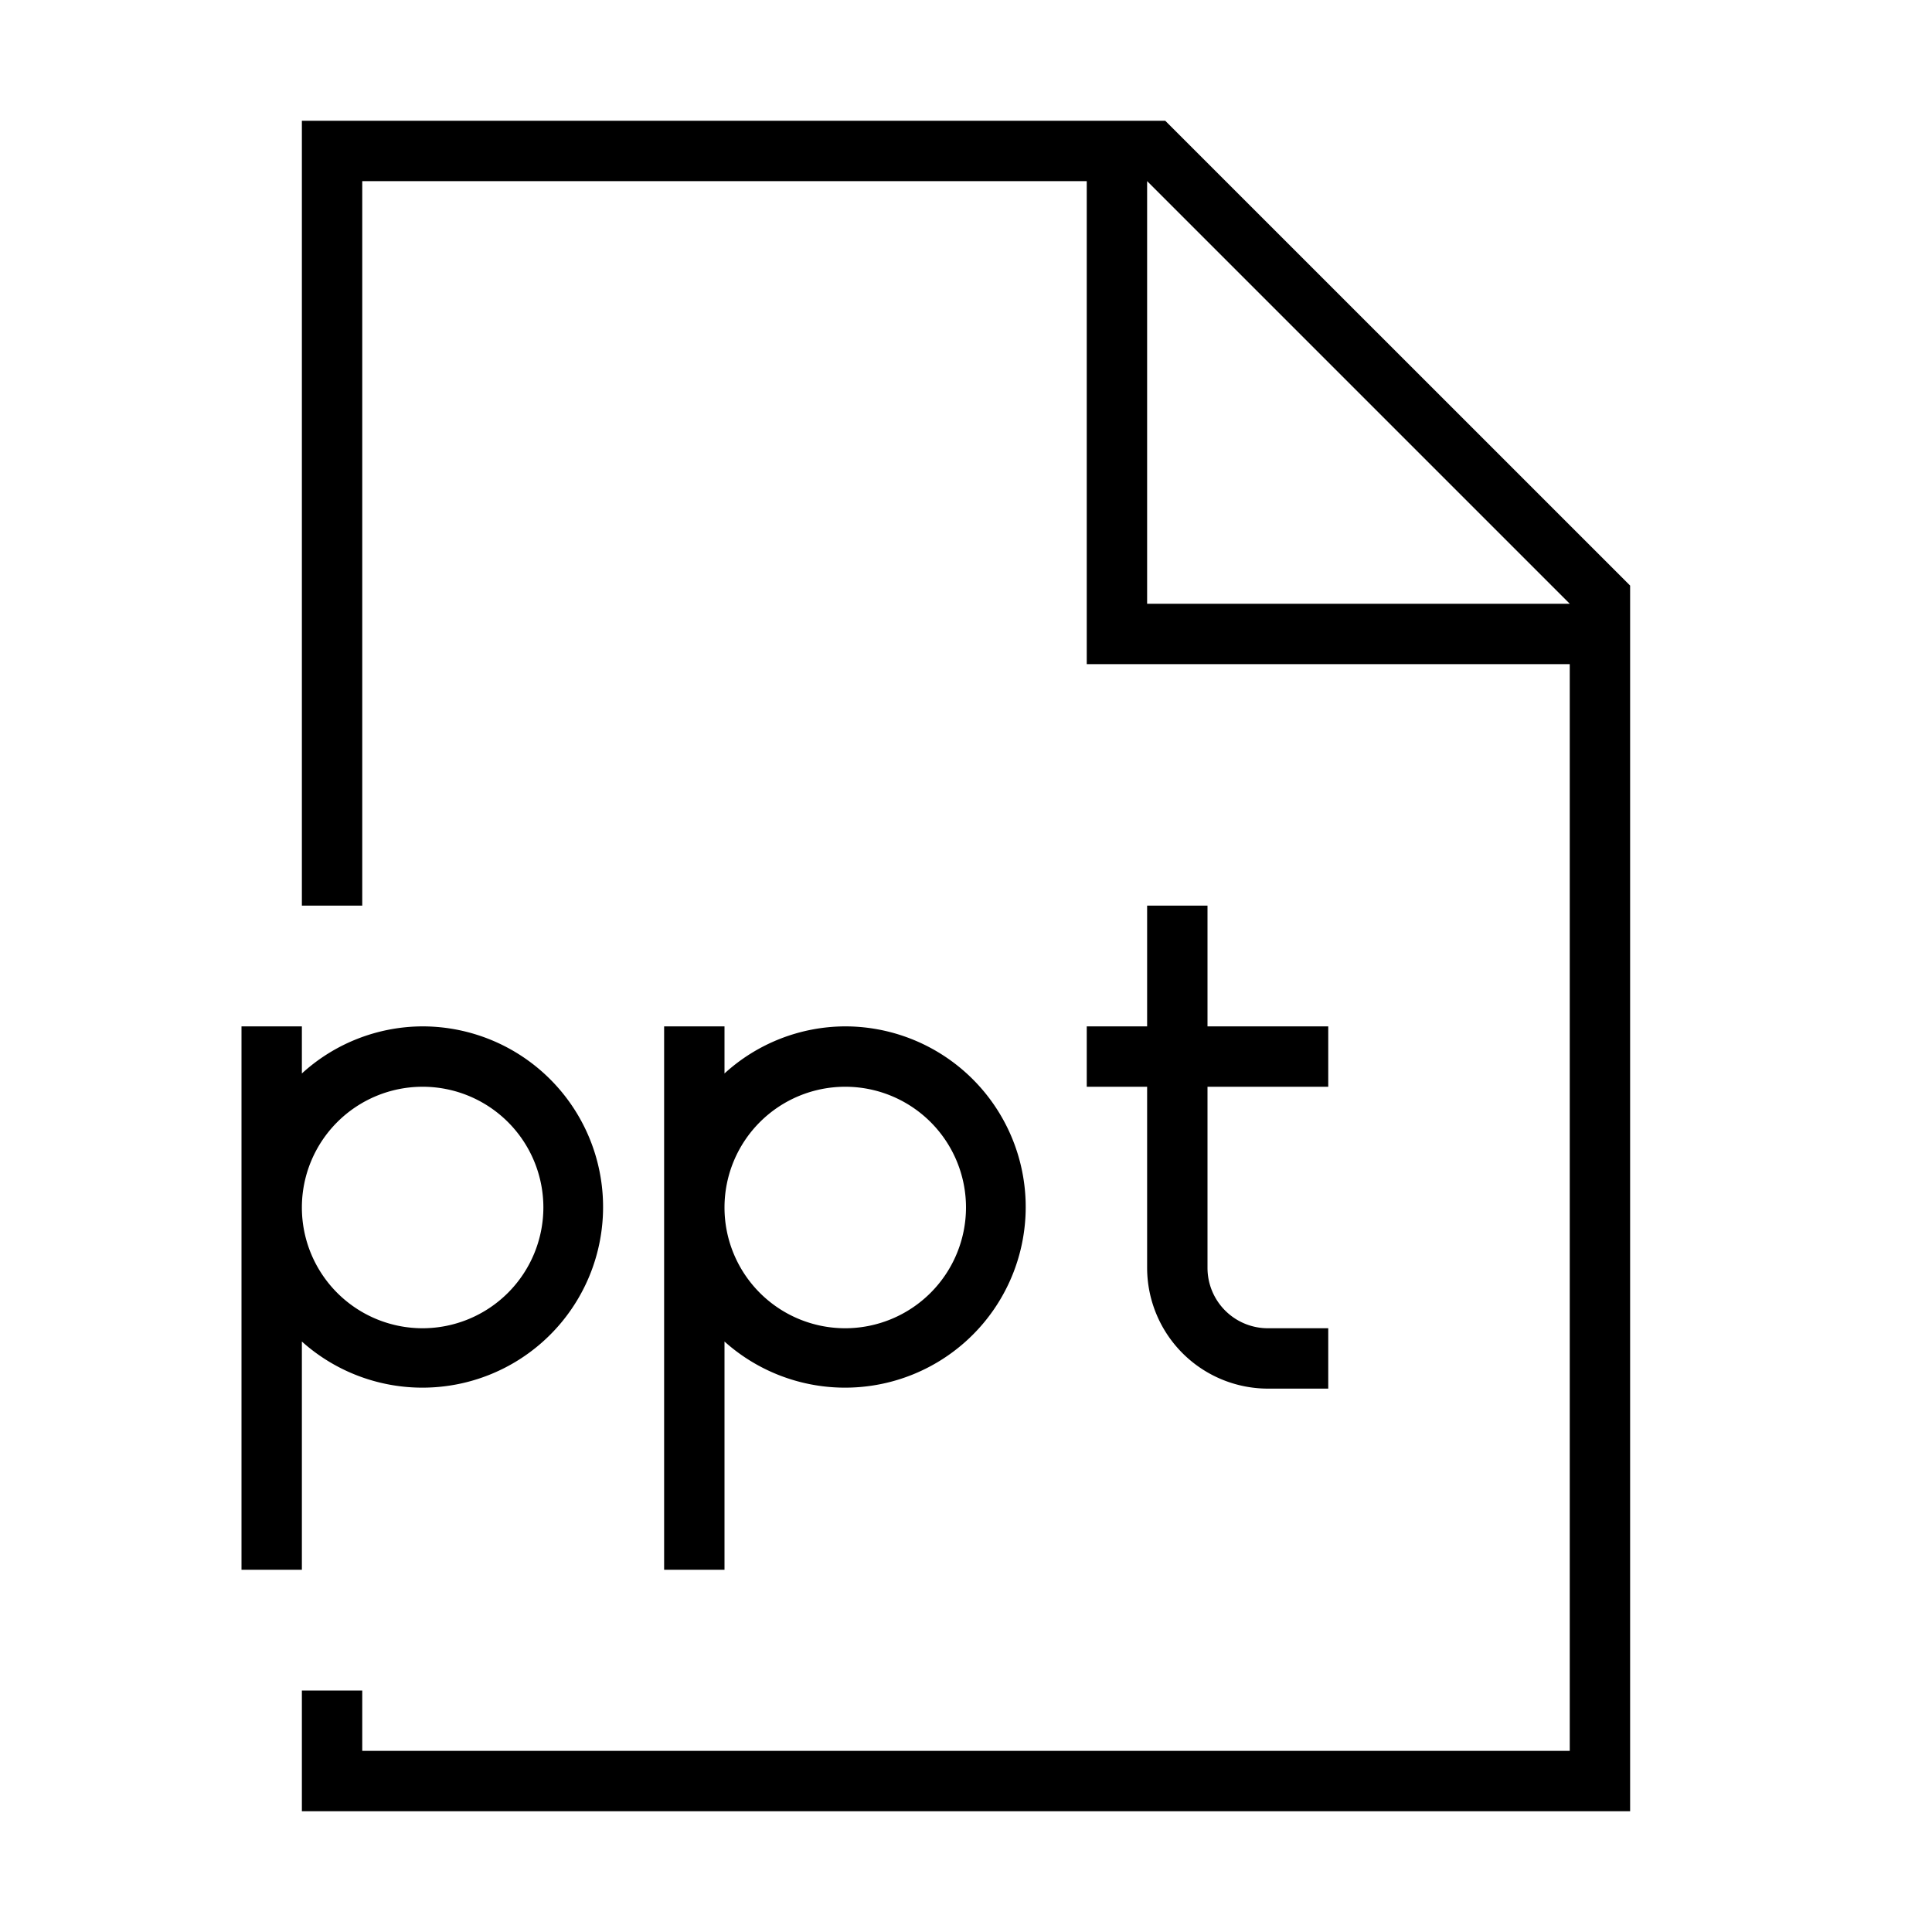 <svg id="icons" xmlns="http://www.w3.org/2000/svg" viewBox="0 0 32 32"><path d="M19.3 2H5v13h1V3h12v8h8v18H6v-1H5v2h22V9.699zm-.3 8V3l7 7zm1 8v3a1 1 0 0 0 1 1h1v1h-1a2.003 2.003 0 0 1-2-2v-3h-1v-1h1v-2h1v2h2v1zM7 17a2.977 2.977 0 0 0-2 .78V17H4v9h1v-3.78A2.992 2.992 0 1 0 7 17zm0 5a2 2 0 1 1 2-2 2.003 2.003 0 0 1-2 2zm7-5a2.977 2.977 0 0 0-2 .78V17h-1v9h1v-3.78A2.992 2.992 0 1 0 14 17zm0 5a2 2 0 1 1 2-2 2.003 2.003 0 0 1-2 2z"/><path fill="none" d="M0 0h32v32H0z"/></svg>